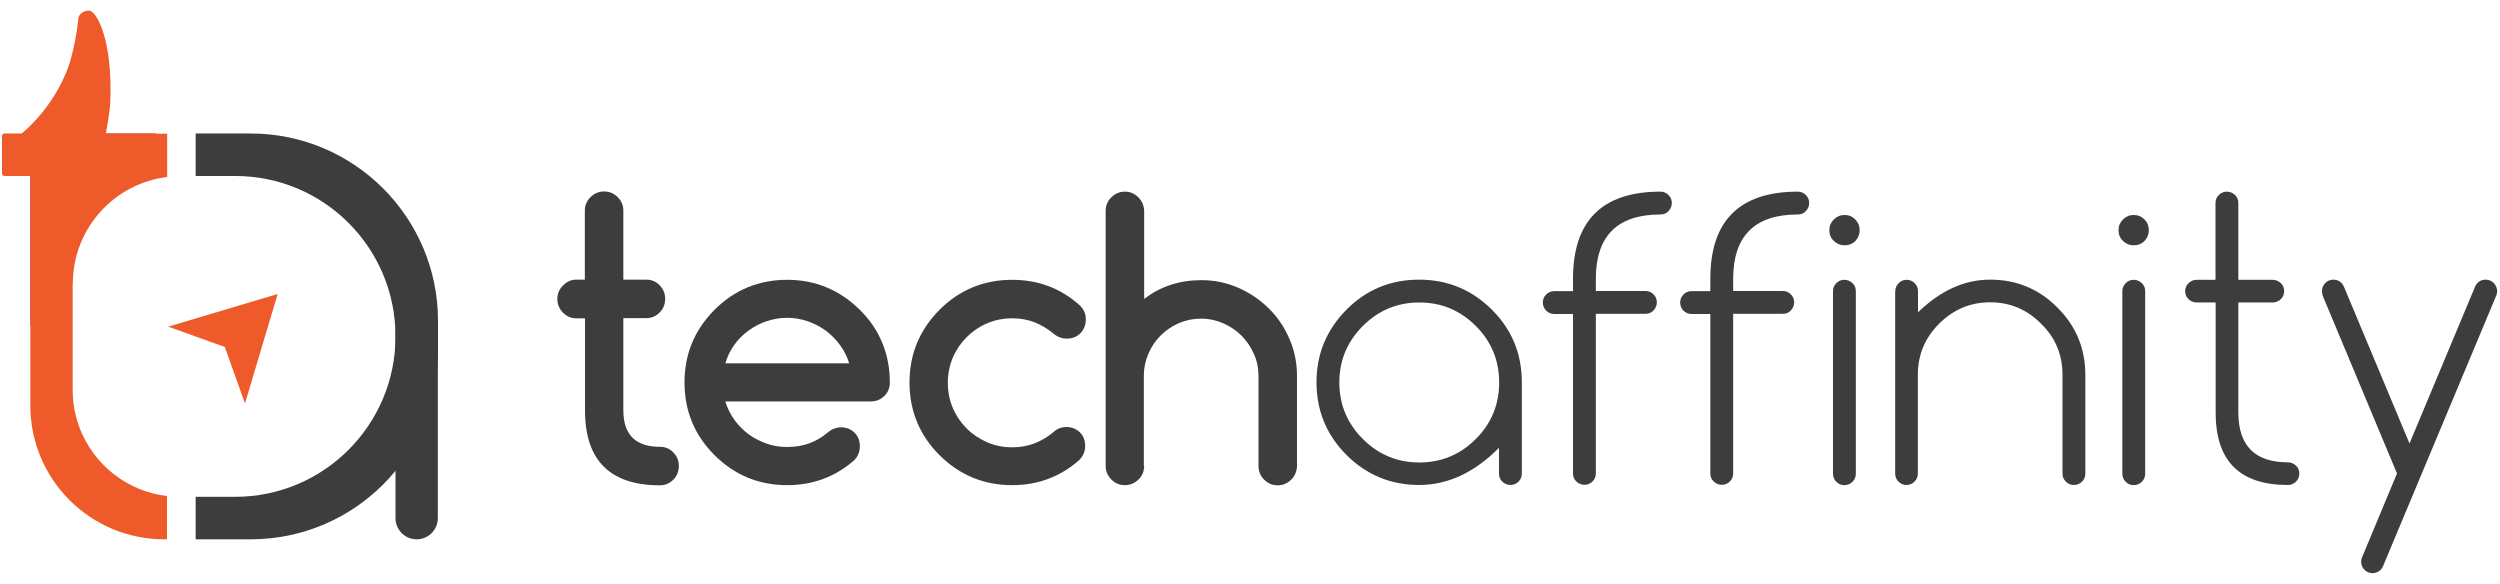
<svg version="1.1" id="Layer_1" width="261" height="61" xmlns="http://www.w3.org/2000/svg" xmlns:xlink="http://www.w3.org/1999/xlink" x="0px" y="0px"
	 viewBox="0 0 1500 341.8" style="enable-background:new 0 0 1500 341.8;" xml:space="preserve">
<style type="text/css">
	.st0{fill:#3D3D3D;}
	.st1{fill:#A3258C;}
	.st2{fill:#EF5A2A;}
</style>
<g id="Logo_-_1_1_">
	<g id="XMLID_41_">
		<g id="XMLID_471_">
			<g id="XMLID_520_">
				<g id="XMLID_521_">
					<path id="XMLID_522_" class="st0" d="M345.7,163.4h5.2v-41.4c0-3.2,1.1-5.8,3.4-8.1s5-3.4,8.2-3.4c3.2,0,5.8,1.1,8.1,3.4
						s3.4,4.9,3.4,8.1v41.4h13.8c3.2,0,5.8,1.1,8,3.4s3.3,4.9,3.3,8.1c0,3.2-1.1,6-3.3,8.2c-2.2,2.2-4.9,3.4-8,3.4h-13.8v55.3
						c0,14.6,7.3,21.9,22,21.9c3.2,0,5.8,1.1,8,3.4c2.2,2.2,3.3,4.9,3.3,8.1c0,3.2-1.1,6-3.3,8.2c-2.2,2.2-4.9,3.4-8,3.4
						c-30,0-45-15-45-44.9v-55.3h-5.2c-3.1,0-5.7-1.1-8-3.4c-2.2-2.2-3.4-5-3.4-8.2c0-3.2,1.1-5.8,3.4-8.1S342.6,163.4,345.7,163.4z
						"/>
				</g>
			</g>
			<g id="XMLID_515_">
				<g id="XMLID_516_">
					<path id="XMLID_517_" class="st0" d="M504.5,252c3.3,0,6,1.1,8.2,3.2c2.2,2.2,3.2,4.9,3.2,8.2c0,3.2-1.1,6-3.3,8.3
						c-11.4,10-24.8,15-40.3,15c-17,0-31.5-6-43.6-18c-12-12-18-26.6-18-43.6s6-31.5,18-43.6c12-12,26.6-18,43.6-18
						c16.9,0,31.4,6,43.6,18c6,5.9,10.5,12.6,13.5,19.9s4.5,15.2,4.5,23.7c0,3.3-1.1,6-3.4,8.2s-5,3.2-8.2,3.2h-87.1
						c1.2,4,3.1,7.7,5.5,11.1c2.4,3.3,5.3,6.2,8.5,8.6c3.3,2.4,6.9,4.2,10.8,5.6s8,2,12.3,2c4.8,0,9.3-0.7,13.3-2.2
						c4-1.5,7.8-3.7,11.2-6.6C499.1,253,501.7,252.1,504.5,252z M509.5,213.6c-1.2-4-3.1-7.7-5.6-11.1c-2.5-3.3-5.3-6.2-8.6-8.6
						c-3.3-2.4-6.9-4.2-10.8-5.6c-3.9-1.3-8-2-12.2-2s-8.3,0.7-12.2,2c-4,1.3-7.6,3.2-10.9,5.6c-3.3,2.4-6.2,5.2-8.6,8.6
						c-2.4,3.3-4.2,7-5.4,11.1H509.5z"/>
				</g>
			</g>
			<g id="XMLID_511_">
				<g id="XMLID_512_">
					<path id="XMLID_513_" class="st0" d="M639.7,251.8c3.3,0,6,1.1,8.2,3.2c2.2,2.2,3.2,4.9,3.2,8.2c0,3.2-1.2,6.1-3.6,8.5
						c-11.4,10-24.8,15-40.2,15c-17,0-31.5-6-43.6-18c-12-12-18-26.6-18-43.6s6-31.5,18-43.6c12-12,26.6-18,43.6-18
						c15.5,0,28.9,5,40.2,15c2.6,2.3,4,5.2,4,8.7c0,3.3-1.1,6.1-3.2,8.3c-2.2,2.2-4.9,3.3-8.2,3.3c-2.8,0-5.3-0.9-7.5-2.6
						c-3.7-3.2-7.7-5.5-11.8-7.2c-4.1-1.6-8.6-2.4-13.4-2.4c-5.4,0-10.4,1-15.1,3s-8.8,4.8-12.3,8.3c-3.5,3.5-6.3,7.6-8.3,12.3
						c-2,4.7-3,9.7-3,15.1c0,5.4,1,10.4,3,15.1s4.8,8.8,8.3,12.3c3.5,3.5,7.6,6.2,12.3,8.3c4.7,2,9.7,3,15.1,3
						c4.8,0,9.3-0.8,13.4-2.4c4.1-1.6,8-3.9,11.7-7.1C634.5,252.7,636.9,251.9,639.7,251.8z"/>
				</g>
			</g>
			<g id="XMLID_507_">
				<g id="XMLID_508_">
					<path id="XMLID_509_" class="st0" d="M686.5,275.1c0,3.2-1.1,6-3.4,8.2c-2.2,2.2-5,3.4-8.2,3.4c-3.2,0-5.8-1.1-8.1-3.4
						c-2.2-2.2-3.4-5-3.4-8.2V122.2c0-3.2,1.1-6,3.4-8.2c2.2-2.2,4.9-3.4,8.1-3.4s5.8,1.1,8.1,3.4c2.2,2.2,3.4,5,3.5,8.2V175
						c9.8-7.6,21.2-11.3,34.4-11.3c7.7,0,15,1.5,21.9,4.5c6.9,3,13,7.1,18.3,12.3c5.3,5.2,9.5,11.3,12.5,18.3
						c3.1,7,4.6,14.5,4.6,22.4v54c-0.1,3.2-1.2,6-3.5,8.2c-2.2,2.2-4.9,3.4-8.1,3.4s-5.8-1.1-8.1-3.4c-2.2-2.2-3.4-5-3.4-8.2v-54
						c0-4.7-0.9-9.1-2.8-13.3s-4.3-7.8-7.4-10.9c-3.1-3.1-6.8-5.6-10.9-7.4c-4.2-1.8-8.6-2.8-13.3-2.8c-4.8,0-9.2,0.9-13.4,2.7
						c-4.1,1.8-7.8,4.3-10.9,7.4c-3.2,3.2-5.6,6.8-7.4,11s-2.7,8.6-2.7,13.3V275.1z"/>
				</g>
			</g>
			<g id="XMLID_502_">
				<g id="XMLID_503_">
					<path id="XMLID_504_" class="st0" d="M899.4,264.3c-14.8,14.9-30.8,22.3-47.9,22.3c-17,0-31.5-6-43.6-18
						c-12-12-18-26.6-18-43.6s6-31.5,18-43.6s26.6-18,43.6-18c17,0,31.5,6,43.6,18s18,26.6,18,43.6v54.8c0,1.9-0.7,3.5-2,4.8
						s-2.9,2-4.8,2s-3.5-0.7-4.9-2s-2-2.9-2-4.8V264.3z M851.6,177.1c-13.2,0-24.5,4.7-33.9,14.1c-9.4,9.4-14.1,20.7-14.1,33.9
						s4.7,24.5,14.1,33.9s20.7,14.1,33.9,14.1c13.2,0,24.5-4.7,33.9-14.1c9.3-9.3,14-20.6,14-33.9s-4.7-24.6-14-33.9
						C876.1,181.8,864.8,177.1,851.6,177.1z"/>
				</g>
			</g>
			<g id="XMLID_498_">
				<g id="XMLID_499_">
					<path id="XMLID_500_" class="st0" d="M996.3,110.6c1.9,0,3.5,0.7,4.8,2c1.3,1.3,2,2.9,2,4.8c0,1.9-0.7,3.5-2,4.9s-2.9,2-4.8,2
						c-25.9,0-38.8,12.9-38.8,38.7v7.2h29.8c1.9,0,3.5,0.7,4.8,2c1.3,1.3,2,2.9,2,4.8s-0.7,3.5-2,4.9s-2.9,2-4.8,2h-29.8v95.8
						c0,1.9-0.7,3.5-2,4.8c-1.3,1.3-2.9,2-4.8,2s-3.5-0.7-4.9-2c-1.4-1.3-2-2.9-2-4.8V184h-11.3c-1.9,0-3.5-0.7-4.8-2s-2-3-2-4.9
						s0.7-3.5,2-4.8c1.3-1.3,2.9-2,4.8-2h11.3v-7.2C943.7,128.1,961.3,110.6,996.3,110.6z"/>
				</g>
			</g>
			<g id="XMLID_494_">
				<g id="XMLID_495_">
					<path id="XMLID_496_" class="st0" d="M1078.7,110.6c1.9,0,3.5,0.7,4.8,2c1.3,1.3,2,2.9,2,4.8c0,1.9-0.7,3.5-2,4.9s-2.9,2-4.8,2
						c-25.9,0-38.8,12.9-38.8,38.7v7.2h29.8c1.9,0,3.5,0.7,4.8,2c1.3,1.3,2,2.9,2,4.8s-0.7,3.5-2,4.9c-1.3,1.4-2.9,2-4.8,2h-29.8
						v95.8c0,1.9-0.7,3.5-2,4.8c-1.3,1.3-2.9,2-4.8,2c-1.9,0-3.5-0.7-4.9-2s-2-2.9-2-4.8V184h-11.3c-1.9,0-3.5-0.7-4.8-2s-2-3-2-4.9
						s0.7-3.5,2-4.8c1.3-1.3,2.9-2,4.8-2h11.3v-7.2C1026.1,128.1,1043.7,110.6,1078.7,110.6z"/>
				</g>
			</g>
			<g id="XMLID_489_">
				<g id="XMLID_490_">
					<path id="XMLID_491_" class="st0" d="M1115.8,133.7c0,2.6-0.9,4.7-2.6,6.5c-1.8,1.8-3.9,2.6-6.5,2.6c-2.5,0-4.6-0.9-6.4-2.6
						s-2.7-3.9-2.7-6.5c0-2.5,0.9-4.6,2.7-6.4c1.8-1.8,3.9-2.7,6.4-2.7c2.6,0,4.7,0.9,6.5,2.7
						C1114.9,129.1,1115.8,131.3,1115.8,133.7z M1099.8,170.3c0-1.9,0.7-3.5,2-4.8c1.3-1.3,2.9-2,4.8-2c1.9,0,3.5,0.7,4.9,2
						s2,2.9,2,4.8v109.6c0,1.9-0.7,3.5-2,4.8s-3,2-4.9,2c-1.9,0-3.5-0.7-4.8-2c-1.3-1.3-2-2.9-2-4.8V170.3z"/>
				</g>
			</g>
			<g id="XMLID_485_">
				<g id="XMLID_486_">
					<path id="XMLID_487_" class="st0" d="M1137.2,170.3c0-1.9,0.7-3.5,2-4.8c1.3-1.3,2.9-2,4.8-2c1.9,0,3.5,0.7,4.8,2
						c1.3,1.3,2,2.9,2,4.8V183c13.5-13.1,27.9-19.6,43.3-19.6c15.8,0,29.3,5.6,40.3,16.7c11.2,11.1,16.8,24.6,16.8,40.4v59.3
						c0,1.9-0.7,3.5-2,4.8s-3,2-4.9,2s-3.5-0.7-4.8-2c-1.3-1.3-2-2.9-2-4.8v-59.3c0-12.1-4.3-22.3-12.8-30.6
						c-8.5-8.6-18.7-12.9-30.6-12.9c-11.9,0-22.1,4.3-30.7,12.9c-8.4,8.4-12.7,18.6-12.7,30.6v59.3c0,1.9-0.7,3.5-2,4.8
						c-1.3,1.3-2.9,2-4.8,2c-1.9,0-3.5-0.7-4.8-2c-1.3-1.3-2-2.9-2-4.8V170.3z"/>
				</g>
			</g>
			<g id="XMLID_480_">
				<g id="XMLID_481_">
					<path id="XMLID_482_" class="st0" d="M1289.3,133.7c0,2.6-0.9,4.7-2.6,6.5c-1.8,1.8-3.9,2.6-6.5,2.6c-2.5,0-4.6-0.9-6.4-2.6
						s-2.7-3.9-2.7-6.5c0-2.5,0.9-4.6,2.7-6.4c1.8-1.8,3.9-2.7,6.4-2.7c2.6,0,4.7,0.9,6.5,2.7
						C1288.5,129.1,1289.3,131.3,1289.3,133.7z M1273.4,170.3c0-1.9,0.7-3.5,2-4.8c1.3-1.3,2.9-2,4.8-2c1.9,0,3.5,0.7,4.9,2
						s2,2.9,2,4.8v109.6c0,1.9-0.7,3.5-2,4.8s-3,2-4.9,2c-1.9,0-3.5-0.7-4.8-2c-1.3-1.3-2-2.9-2-4.8V170.3z"/>
				</g>
			</g>
			<g id="XMLID_476_">
				<g id="XMLID_477_">
					<path id="XMLID_478_" class="st0" d="M1372.7,273c1.9,0,3.5,0.7,4.9,2c1.4,1.3,2,2.9,2,4.8c0,1.9-0.7,3.5-2,4.8s-3,2-4.9,2
						c-28.9,0-43.3-14.4-43.3-43.3v-66.2H1318c-1.9,0-3.5-0.7-4.9-2c-1.4-1.3-2-2.9-2-4.8c0-1.9,0.7-3.5,2-4.8c1.4-1.3,3-2,4.9-2
						h11.3v-46.1c0-1.9,0.7-3.5,2-4.8c1.3-1.3,2.9-2,4.8-2c1.9,0,3.5,0.7,4.9,2c1.4,1.3,2,2.9,2,4.8v46.1h20.6c1.9,0,3.5,0.7,4.9,2
						s2,2.9,2,4.8c0,1.9-0.7,3.5-2,4.8c-1.4,1.3-3,2-4.9,2h-20.6v66.2C1343.1,263.1,1353,273,1372.7,273z"/>
				</g>
			</g>
			<g id="XMLID_472_">
				<g id="XMLID_473_">
					<path id="XMLID_474_" class="st0" d="M1438.2,279.7L1393.6,173c-0.3-1-0.4-1.9-0.4-2.8c0-1.9,0.7-3.5,2-4.8s3-2,4.9-2
						c1.9,0,3.5,0.7,4.8,2c0.7,0.7,1.2,1.6,1.7,2.8l39.1,93.5l39.1-93.5c0.4-1.2,1.1-2.2,1.9-3c1.2-1.2,2.8-1.8,4.7-1.8
						c1.9,0,3.5,0.7,4.8,2c1.3,1.3,2,2.9,2.1,4.8c0,0.7-0.1,1.5-0.4,2.4L1430,334.9c-0.4,1-0.9,1.9-1.5,2.5c-1.4,1.4-3,2.1-5,2.1
						s-3.5-0.7-4.8-2c-1.3-1.3-2-2.9-2-4.8c0-1,0.1-1.8,0.4-2.4L1438.2,279.7z"/>
				</g>
			</g>
		</g>
	</g>
	<g id="XMLID_2_">
		<path id="XMLID_5_" class="st0" d="M150.4,75.7h-33v25.5h23.7c53.2,0,96.2,43.1,96.2,96.2v0.1c0,53.1-43.1,96.2-96.2,96.2h-23.7
			v25.5h33c62.1,0,112.4-50.3,112.4-112.4v-18.7C262.8,126.1,212.4,75.7,150.4,75.7z"/>
		<polygon id="XMLID_4_" class="st1" points="18.2,191.2 18.2,75.7 93.6,75.7 54.2,115.6 		"/>
		<path id="XMLID_3_" class="st2" d="M43.7,165.8c0-33,24.7-60.1,56.6-64v-26H99c-1,0-1.9,0.1-2.9,0.1v-0.1H63.5l0,0
			c0,0,2.5-13,2.7-19.4C67.6,18.7,57.7,2,53.5,2c-5.3,0-6.4,4-6.4,4s-2,22-8.4,35.4C28.9,63.5,13,75.7,13,75.7H2.7
			c-0.8,0-1.5,0.7-1.5,1.5v22.5c0,0.8,0.7,1.5,1.5,1.5h15.5l0,0v55.3l0,0v82.4c0,44.4,36,80.3,80.3,80.3h1.7v-26
			c-31.9-3.7-56.6-30.8-56.6-63.7v-36.5V165.8z"/>
		<g id="XMLID_22_">
			<g id="XMLID_92_">
				<g id="XMLID_96_">
					<path id="XMLID_97_" class="st0" d="M251.3,185.8h-2.5c-6.3,0-11.5,3.4-11.5,7.6v113.1c0,7,5.7,12.7,12.7,12.7h0
						c7,0,12.7-5.7,12.7-12.7V193.4C262.8,189.2,257.7,185.8,251.3,185.8z"/>
				</g>
			</g>
		</g>
		<polygon id="XMLID_16_" class="st2" points="134.9,203.8 100.9,191.6 133.8,181.8 166.6,172 156.8,204.8 147,237.7 		"/>
	</g>
</g>
</svg>
